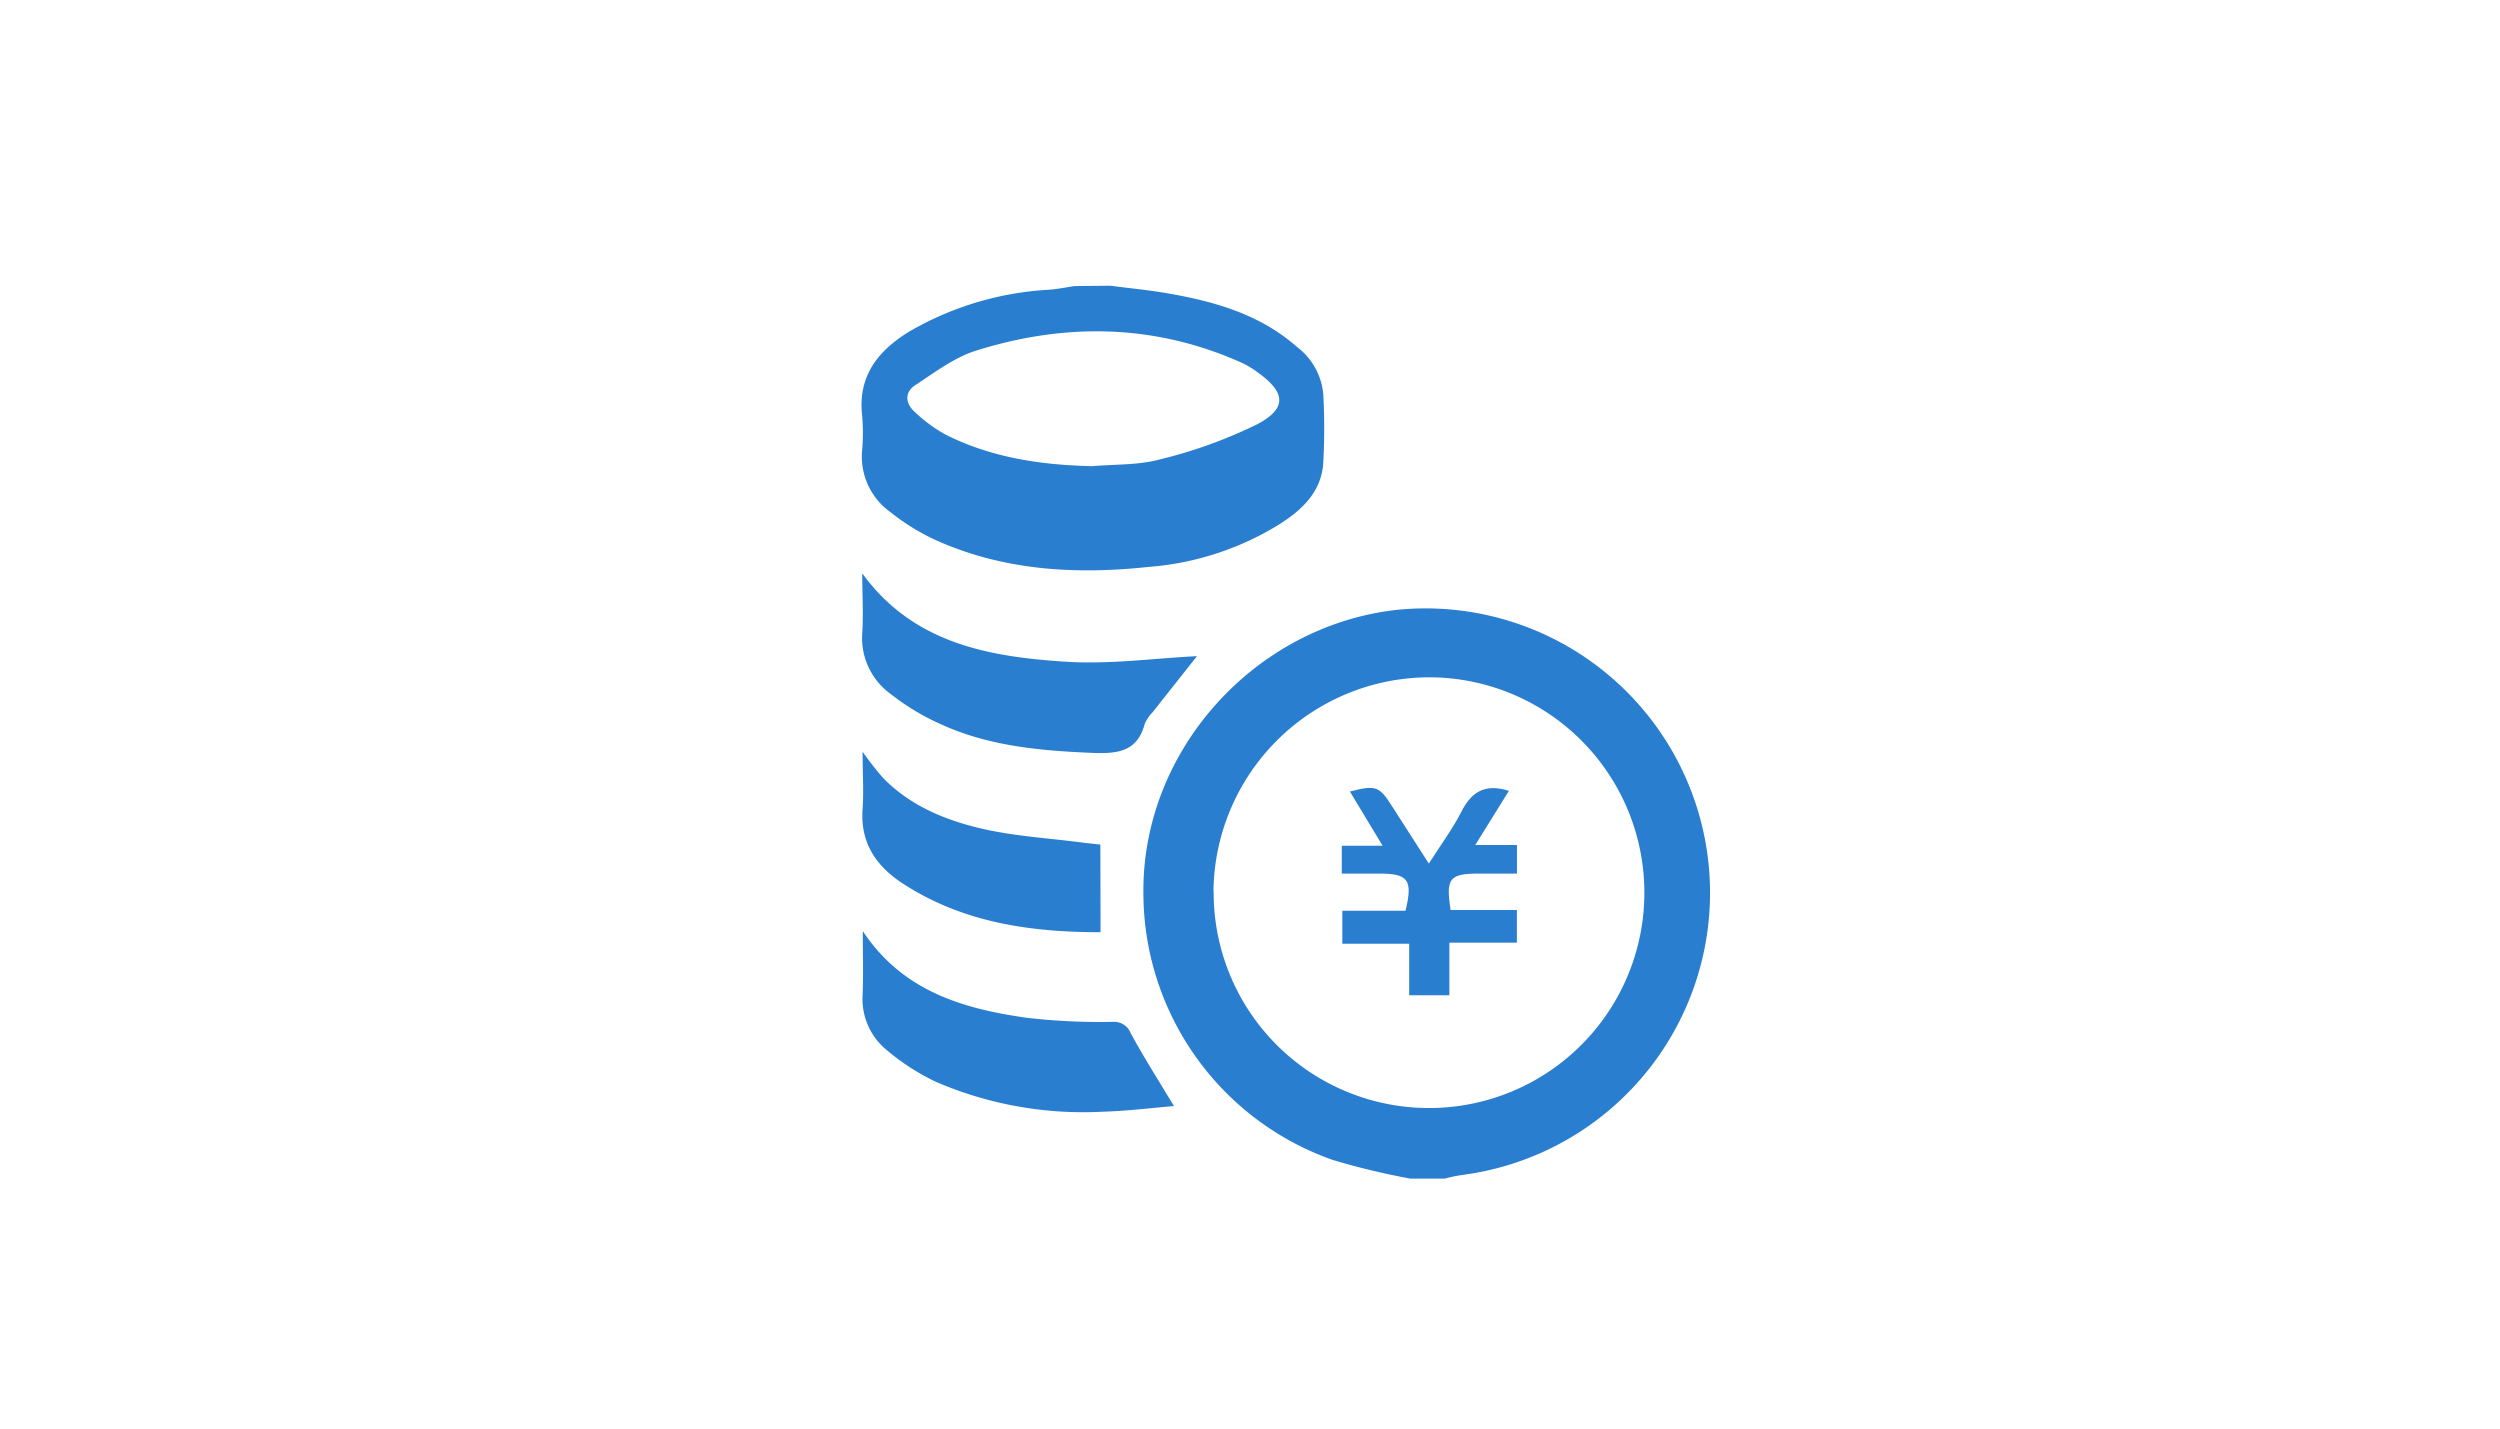 <svg xmlns="http://www.w3.org/2000/svg" viewBox="0 0 280 160"><defs><style>.cls-1{fill:#fff;}.cls-2{fill:#2a7ecf;}</style></defs><g id="レイヤー_2" data-name="レイヤー 2"><g id="subject"><rect class="cls-1" width="280" height="160"/><path class="cls-2" d="M157.93,132a81.69,81.69,0,0,1-8.67-2.09,31.73,31.73,0,0,1-21.2-29.85c-.17-16,12.48-30,28.42-31.76a31.86,31.86,0,0,1,7.25,63.3,15.91,15.91,0,0,0-1.89.4Zm-22-32.14a24.12,24.12,0,1,0,24.17-24A24.21,24.21,0,0,0,135.91,99.86Z"/><path class="cls-2" d="M124.33,32c2.18.28,4.38.49,6.55.87,5.23.92,10.26,2.35,14.4,6a7.48,7.48,0,0,1,2.93,5.31,71.19,71.19,0,0,1,0,7.59c-.18,3.33-2.42,5.38-5,7a32.53,32.53,0,0,1-14.52,4.72c-8.19.88-16.26.43-23.89-3a24.71,24.71,0,0,1-5.11-3.16,7.63,7.63,0,0,1-3.14-6.79,22.35,22.35,0,0,0,0-4.09c-.46-4.36,1.81-7.17,5.23-9.28a34.91,34.91,0,0,1,15.72-4.72c1-.08,1.91-.27,2.86-.41Zm-2,20.21c2.52-.22,5.14-.1,7.55-.75a52.86,52.86,0,0,0,10.9-3.93c3.4-1.78,3.22-3.58.11-5.8a10,10,0,0,0-1.83-1.11c-9.71-4.34-19.67-4.49-29.68-1.37-2.46.76-4.66,2.44-6.86,3.88-1.19.78-1.17,2-.08,3a17.06,17.06,0,0,0,3.43,2.53C111,51.25,116.59,52.09,122.33,52.21Z"/><path class="cls-2" d="M134.06,73.49l-5,6.32a4.1,4.1,0,0,0-.86,1.29c-.81,3.05-3,3.33-5.7,3.23-6-.24-12-.77-17.48-3.38a26.52,26.52,0,0,1-5.29-3.24,7.74,7.74,0,0,1-3.16-6.78c.14-2.2,0-4.41,0-6.72,5.7,7.85,14.14,9.34,22.76,9.9C124.27,74.43,129.21,73.73,134.06,73.49Z"/><path class="cls-2" d="M96.63,104.28C101.15,111.1,108,113,115.05,114a72,72,0,0,0,9.53.45,2,2,0,0,1,2.06,1.27c1.45,2.67,3.08,5.23,4.84,8.16-2.72.23-5.33.56-7.95.63a41.67,41.67,0,0,1-18.65-3.32,25.27,25.27,0,0,1-5.54-3.56,7.38,7.38,0,0,1-2.73-6.19C96.71,109.19,96.63,106.91,96.63,104.28Z"/><path class="cls-2" d="M123.26,104.41c-8,0-15.5-1.12-22.17-5.47-2.94-1.92-4.76-4.54-4.48-8.31.14-2,0-4,0-6.44a35.19,35.19,0,0,0,2.25,2.89c3.15,3.26,7.23,4.87,11.5,5.82,3.66.8,7.45,1,11.18,1.51l1.7.18Z"/><path class="cls-2" d="M169,88.57l-3.77,6.07h4.67v3.2h-4.21c-3.36,0-3.78.51-3.22,4.08h7.42v3.66h-7.56v5.89h-4.5V105.7h-7.49V102h7.08c.84-3.48.32-4.16-3-4.16h-4.14V94.72h4.57l-3.66-6.07c2.93-.75,3.28-.61,4.74,1.68,1.31,2.06,2.64,4.12,4.1,6.39,1.33-2.09,2.62-3.82,3.6-5.72C164.72,88.81,166.18,87.69,169,88.57Z"/></g></g></svg>
